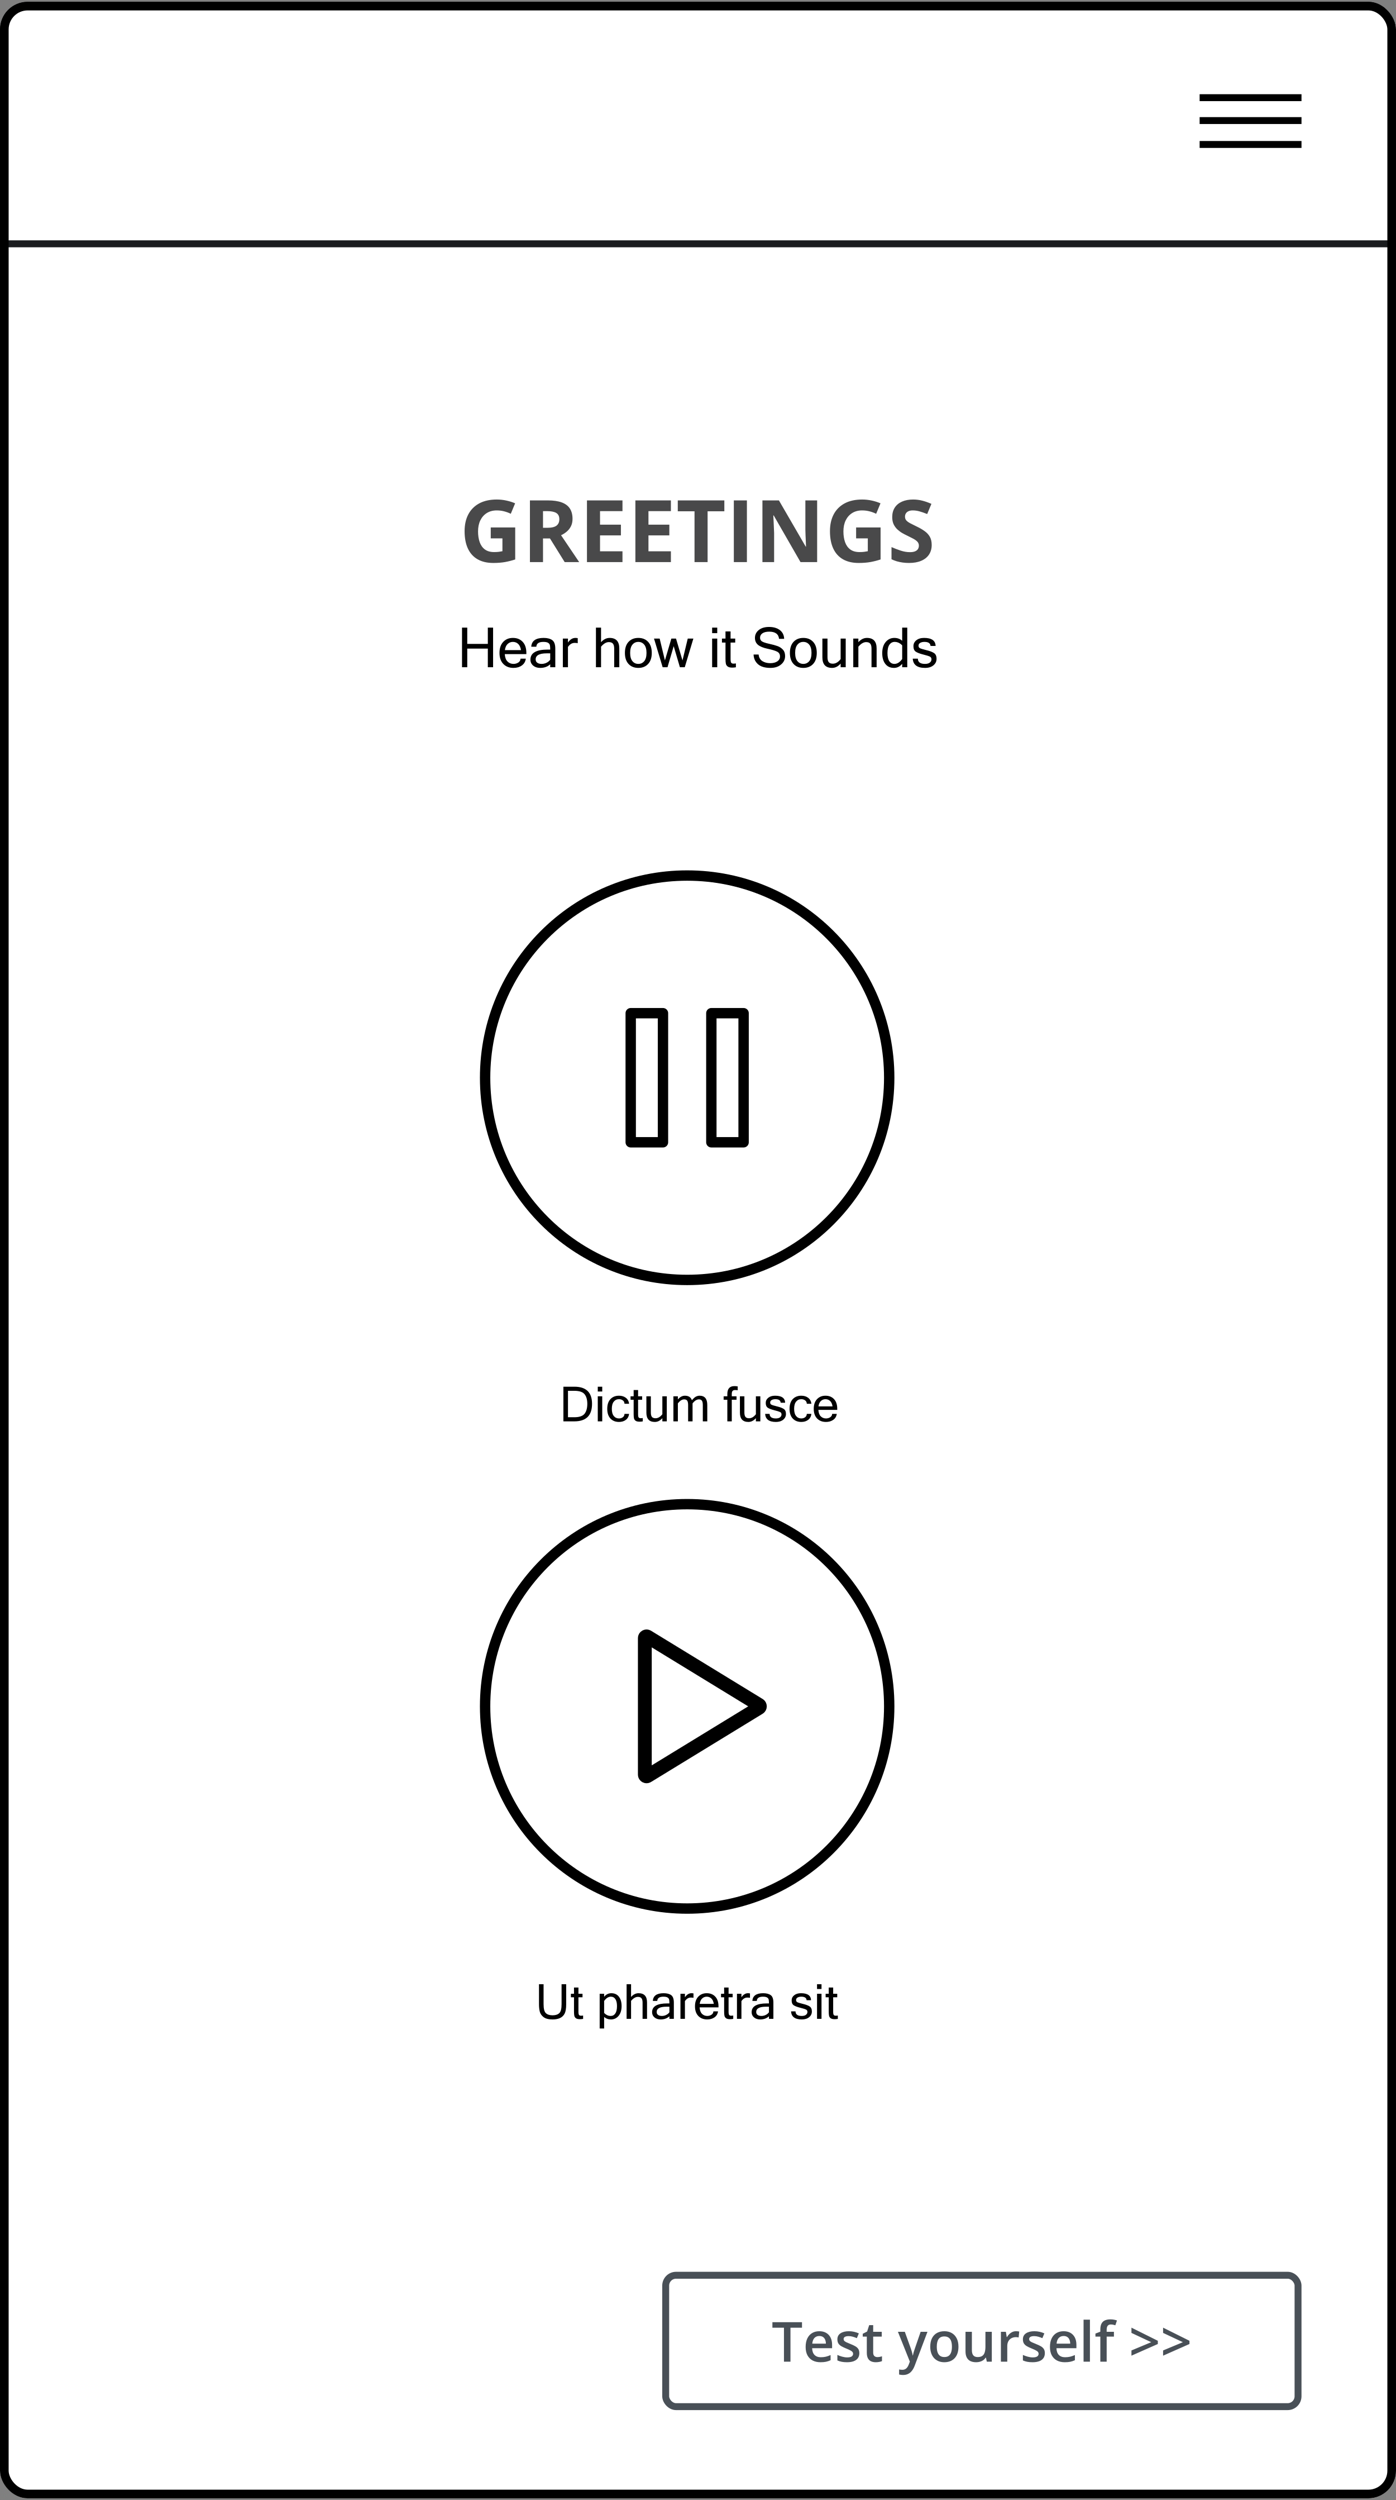 <svg width="404" height="723" viewBox="0 0 404 723" fill="none" xmlns="http://www.w3.org/2000/svg">
<rect x="0" y="0" width="404" height="723" fill="#808080" stroke="none"/>
<g clip-path="url(#clip0_174_7107)">
<rect y="0.514" width="404" height="722" rx="8" fill="white"/>
<path d="M1 8.514C1 4.648 4.134 1.514 8 1.514H446C449.866 1.514 453 4.648 453 8.514V70.514H1V8.514Z" fill="white"/>
<path d="M1 8.514C1 4.648 4.134 1.514 8 1.514H446C449.866 1.514 453 4.648 453 8.514V70.514H1V8.514Z" stroke="#1B1D1F" stroke-width="2"/>
<path d="M142.021 152.542H149.101V161.794C148.165 162.104 147.193 162.352 146.184 162.539C145.174 162.718 144.031 162.808 142.753 162.808C140.979 162.808 139.474 162.458 138.237 161.758C137 161.058 136.06 160.024 135.417 158.657C134.774 157.29 134.453 155.61 134.453 153.616C134.453 151.744 134.811 150.125 135.527 148.757C136.251 147.39 137.305 146.332 138.688 145.583C140.08 144.835 141.777 144.46 143.779 144.46C144.723 144.46 145.655 144.562 146.574 144.766C147.494 144.969 148.328 145.234 149.077 145.559L147.819 148.586C147.274 148.31 146.652 148.078 145.952 147.891C145.252 147.703 144.519 147.61 143.754 147.61C142.656 147.61 141.7 147.862 140.886 148.367C140.08 148.871 139.453 149.579 139.006 150.491C138.566 151.394 138.347 152.46 138.347 153.689C138.347 154.853 138.505 155.886 138.823 156.79C139.14 157.685 139.641 158.389 140.324 158.901C141.008 159.406 141.899 159.658 142.998 159.658C143.535 159.658 143.986 159.634 144.353 159.585C144.727 159.528 145.077 159.471 145.402 159.414V155.691H142.021V152.542ZM158.562 144.717C160.181 144.717 161.516 144.912 162.565 145.303C163.623 145.693 164.409 146.283 164.921 147.073C165.434 147.862 165.69 148.859 165.69 150.063C165.69 150.877 165.536 151.589 165.227 152.2C164.917 152.81 164.51 153.327 164.006 153.75C163.501 154.173 162.956 154.519 162.37 154.788L167.619 162.563H163.42L159.16 155.715H157.146V162.563H153.361V144.717H158.562ZM158.293 147.817H157.146V152.639H158.366C159.619 152.639 160.515 152.432 161.052 152.017C161.597 151.593 161.87 150.975 161.87 150.161C161.87 149.315 161.577 148.713 160.991 148.354C160.413 147.996 159.514 147.817 158.293 147.817ZM180.144 162.563H169.865V144.717H180.144V147.817H173.649V151.736H179.692V154.836H173.649V159.438H180.144V162.563ZM194.157 162.563H183.879V144.717H194.157V147.817H187.663V151.736H193.706V154.836H187.663V159.438H194.157V162.563ZM204.777 162.563H200.993V147.866H196.147V144.717H209.624V147.866H204.777V162.563ZM212.37 162.563V144.717H216.154V162.563H212.37ZM236.479 162.563H231.669L223.906 149.062H223.796C223.828 149.624 223.857 150.19 223.881 150.759C223.906 151.329 223.93 151.899 223.955 152.468C223.979 153.03 224.003 153.595 224.028 154.165V162.563H220.646V144.717H225.419L233.171 158.083H233.256C233.24 157.53 233.22 156.981 233.195 156.436C233.171 155.89 233.146 155.345 233.122 154.8C233.106 154.255 233.09 153.709 233.073 153.164V144.717H236.479V162.563ZM247.758 152.542H254.838V161.794C253.903 162.104 252.93 162.352 251.921 162.539C250.912 162.718 249.768 162.808 248.491 162.808C246.717 162.808 245.211 162.458 243.974 161.758C242.737 161.058 241.797 160.024 241.154 158.657C240.511 157.29 240.19 155.61 240.19 153.616C240.19 151.744 240.548 150.125 241.264 148.757C241.988 147.39 243.042 146.332 244.426 145.583C245.817 144.835 247.514 144.46 249.516 144.46C250.46 144.46 251.392 144.562 252.312 144.766C253.231 144.969 254.065 145.234 254.814 145.559L253.557 148.586C253.011 148.31 252.389 148.078 251.689 147.891C250.989 147.703 250.257 147.61 249.492 147.61C248.393 147.61 247.437 147.862 246.623 148.367C245.817 148.871 245.191 149.579 244.743 150.491C244.304 151.394 244.084 152.46 244.084 153.689C244.084 154.853 244.243 155.886 244.56 156.79C244.877 157.685 245.378 158.389 246.062 158.901C246.745 159.406 247.636 159.658 248.735 159.658C249.272 159.658 249.724 159.634 250.09 159.585C250.464 159.528 250.814 159.471 251.14 159.414V155.691H247.758V152.542ZM269.633 157.607C269.633 158.665 269.377 159.585 268.864 160.366C268.352 161.147 267.603 161.75 266.618 162.173C265.642 162.596 264.453 162.808 263.054 162.808C262.435 162.808 261.829 162.767 261.235 162.686C260.649 162.604 260.083 162.486 259.538 162.332C259.001 162.169 258.488 161.969 258 161.733V158.218C258.846 158.592 259.725 158.93 260.637 159.231C261.548 159.532 262.451 159.683 263.347 159.683C263.965 159.683 264.462 159.601 264.836 159.438C265.218 159.276 265.495 159.052 265.666 158.767C265.837 158.482 265.922 158.157 265.922 157.791C265.922 157.343 265.772 156.96 265.471 156.643C265.17 156.326 264.755 156.029 264.226 155.752C263.705 155.475 263.115 155.178 262.456 154.861C262.041 154.666 261.589 154.43 261.101 154.153C260.612 153.868 260.148 153.522 259.709 153.115C259.27 152.708 258.907 152.216 258.623 151.638C258.346 151.052 258.208 150.352 258.208 149.539C258.208 148.472 258.452 147.561 258.94 146.804C259.428 146.047 260.124 145.47 261.027 145.071C261.939 144.664 263.013 144.46 264.25 144.46C265.178 144.46 266.061 144.57 266.899 144.79C267.745 145.002 268.628 145.311 269.548 145.718L268.327 148.66C267.505 148.326 266.769 148.07 266.118 147.891C265.467 147.703 264.803 147.61 264.128 147.61C263.656 147.61 263.253 147.687 262.919 147.842C262.586 147.988 262.333 148.2 262.163 148.477C261.992 148.745 261.906 149.058 261.906 149.417C261.906 149.84 262.028 150.198 262.272 150.491C262.525 150.776 262.899 151.052 263.396 151.321C263.9 151.589 264.527 151.903 265.275 152.261C266.187 152.692 266.964 153.144 267.607 153.616C268.258 154.08 268.758 154.629 269.108 155.264C269.458 155.89 269.633 156.672 269.633 157.607Z" fill="#49494A"/>
<line x1="347.17" y1="28.249" x2="376.651" y2="28.249" stroke="black" stroke-width="2"/>
<line x1="347.17" y1="34.869" x2="376.651" y2="34.869" stroke="black" stroke-width="2"/>
<line x1="347.17" y1="41.778" x2="376.651" y2="41.778" stroke="black" stroke-width="2"/>
<path d="M142.7 192.962H141.176V187.571H135.223V192.962H133.708V181.509H135.223V186.212H141.176V181.509H142.7V192.962ZM148.598 193.157C147.379 193.157 146.4 192.777 145.661 192.017C144.921 191.251 144.551 190.186 144.551 188.821C144.551 187.467 144.908 186.407 145.622 185.642C146.34 184.871 147.278 184.485 148.434 184.485C149.616 184.485 150.559 184.863 151.262 185.618C151.971 186.373 152.325 187.441 152.325 188.821V189.173H146.083C146.145 190.131 146.408 190.842 146.872 191.306C147.34 191.769 147.916 192.001 148.598 192.001C149.114 192.001 149.577 191.871 149.989 191.61C150.405 191.345 150.624 190.97 150.645 190.485H152.168C152.054 191.34 151.666 191.998 151.004 192.462C150.348 192.925 149.546 193.157 148.598 193.157ZM150.77 188.017C150.65 187.22 150.382 186.623 149.965 186.228C149.549 185.832 149.038 185.634 148.434 185.634C147.846 185.634 147.34 185.832 146.918 186.228C146.497 186.618 146.228 187.215 146.114 188.017H150.77ZM159.231 190.782V188.946H158.223C156.088 188.946 155.02 189.527 155.02 190.688C155.02 191.11 155.176 191.436 155.489 191.665C155.801 191.889 156.223 192.001 156.754 192.001C157.239 192.001 157.708 191.892 158.161 191.673C158.614 191.454 158.971 191.157 159.231 190.782ZM159.231 192.11C158.481 192.808 157.515 193.157 156.333 193.157C155.51 193.157 154.833 192.936 154.301 192.493C153.77 192.045 153.504 191.47 153.504 190.767C153.504 188.829 155.174 187.86 158.512 187.86H159.231C159.231 187.267 159.2 186.837 159.137 186.571C159.075 186.3 158.9 186.076 158.614 185.899C158.327 185.722 157.872 185.634 157.247 185.634C155.934 185.634 155.257 186.103 155.215 187.04H153.747C153.856 185.337 155.049 184.485 157.325 184.485C158.387 184.485 159.215 184.696 159.809 185.118C160.403 185.54 160.7 186.368 160.7 187.603V192.962H159.231V192.11ZM167.192 186.017C166.984 185.954 166.684 185.923 166.293 185.923C165.543 185.923 164.9 186.316 164.364 187.103V192.962H162.887V184.673H164.364V185.829C164.984 184.933 165.702 184.485 166.52 184.485C166.728 184.485 166.952 184.506 167.192 184.548V186.017ZM173.942 185.728C174.676 184.899 175.502 184.485 176.418 184.485C178.288 184.485 179.223 185.504 179.223 187.54V192.962H177.747V187.603C177.747 186.925 177.624 186.438 177.379 186.142C177.14 185.845 176.744 185.696 176.192 185.696C175.442 185.696 174.692 186.139 173.942 187.024V192.962H172.465V181.509H173.942V185.728ZM184.731 184.485C185.913 184.485 186.856 184.863 187.559 185.618C188.267 186.373 188.622 187.441 188.622 188.821C188.622 190.196 188.267 191.264 187.559 192.024C186.856 192.78 185.913 193.157 184.731 193.157C183.554 193.157 182.611 192.78 181.903 192.024C181.2 191.264 180.848 190.196 180.848 188.821C180.848 187.441 181.2 186.373 181.903 185.618C182.611 184.863 183.554 184.485 184.731 184.485ZM184.731 192.001C185.434 192.001 186.004 191.735 186.442 191.204C186.879 190.668 187.098 189.873 187.098 188.821C187.098 187.764 186.879 186.97 186.442 186.438C186.004 185.902 185.434 185.634 184.731 185.634C184.028 185.634 183.458 185.902 183.02 186.438C182.583 186.97 182.364 187.764 182.364 188.821C182.364 189.873 182.583 190.668 183.02 191.204C183.458 191.735 184.028 192.001 184.731 192.001ZM200.661 184.673L198.168 192.962H196.762L194.965 186.868L193.176 192.962H191.77L189.27 184.673H190.903L192.426 190.993L194.293 184.673H195.637L197.512 190.993L199.036 184.673H200.661ZM207.567 192.962H206.09V184.673H207.567V192.962ZM207.567 183.103H206.09V181.509H207.567V183.103ZM212.965 192.978C212.642 193.04 212.291 193.071 211.911 193.071C211.306 193.071 210.864 192.965 210.583 192.751C210.301 192.532 210.127 192.254 210.059 191.915C209.991 191.576 209.958 191.116 209.958 190.532V185.829H208.934V184.673H209.958V182.61H211.426V184.673H212.77V185.829H211.426V190.61C211.426 191.178 211.497 191.54 211.637 191.696C211.783 191.847 211.981 191.923 212.231 191.923C212.486 191.923 212.731 191.902 212.965 191.86V192.978ZM222.965 193.157C221.351 193.157 220.142 192.795 219.34 192.071C218.543 191.347 218.124 190.418 218.083 189.282H219.543C219.622 190.136 219.976 190.769 220.606 191.181C221.241 191.587 222.007 191.79 222.903 191.79C223.752 191.79 224.434 191.616 224.95 191.267C225.471 190.918 225.731 190.444 225.731 189.845C225.731 189.215 225.463 188.756 224.926 188.47C224.39 188.183 223.465 187.902 222.153 187.626C220.846 187.345 219.905 186.957 219.333 186.462C218.765 185.967 218.481 185.308 218.481 184.485C218.481 183.558 218.851 182.798 219.59 182.204C220.335 181.61 221.322 181.313 222.551 181.313C223.843 181.313 224.885 181.613 225.676 182.212C226.468 182.811 226.887 183.657 226.934 184.751H225.458C225.306 183.366 224.359 182.673 222.614 182.673C221.77 182.673 221.116 182.832 220.653 183.149C220.189 183.467 219.958 183.889 219.958 184.415C219.958 184.894 220.142 185.254 220.512 185.493C220.887 185.733 221.583 185.965 222.598 186.188C223.619 186.412 224.429 186.634 225.028 186.853C225.627 187.071 226.14 187.412 226.567 187.876C226.994 188.334 227.208 188.951 227.208 189.728C227.208 190.712 226.814 191.53 226.028 192.181C225.247 192.832 224.226 193.157 222.965 193.157ZM232.481 184.485C233.663 184.485 234.606 184.863 235.309 185.618C236.017 186.373 236.372 187.441 236.372 188.821C236.372 190.196 236.017 191.264 235.309 192.024C234.606 192.78 233.663 193.157 232.481 193.157C231.304 193.157 230.361 192.78 229.653 192.024C228.95 191.264 228.598 190.196 228.598 188.821C228.598 187.441 228.95 186.373 229.653 185.618C230.361 184.863 231.304 184.485 232.481 184.485ZM232.481 192.001C233.184 192.001 233.754 191.735 234.192 191.204C234.629 190.668 234.848 189.873 234.848 188.821C234.848 187.764 234.629 186.97 234.192 186.438C233.754 185.902 233.184 185.634 232.481 185.634C231.778 185.634 231.208 185.902 230.77 186.438C230.333 186.97 230.114 187.764 230.114 188.821C230.114 189.873 230.333 190.668 230.77 191.204C231.208 191.735 231.778 192.001 232.481 192.001ZM243.278 191.907C242.543 192.741 241.718 193.157 240.801 193.157C238.931 193.157 237.997 192.136 237.997 190.095V184.673H239.473V190.032C239.473 190.709 239.593 191.196 239.833 191.493C240.072 191.79 240.468 191.938 241.02 191.938C241.843 191.938 242.596 191.496 243.278 190.61V184.673H244.747V192.962H243.278V191.907ZM248.411 185.728C249.145 184.899 249.971 184.485 250.887 184.485C252.757 184.485 253.692 185.504 253.692 187.54V192.962H252.215V187.603C252.215 186.925 252.093 186.438 251.848 186.142C251.609 185.845 251.213 185.696 250.661 185.696C249.911 185.696 249.161 186.139 248.411 187.024V192.962H246.934V184.673H248.411V185.728ZM261.09 190.579V186.642C260.455 185.97 259.728 185.634 258.911 185.634C258.28 185.634 257.775 185.907 257.395 186.454C257.02 186.996 256.833 187.806 256.833 188.884C256.833 189.905 257.01 190.681 257.364 191.212C257.723 191.738 258.218 192.001 258.848 192.001C259.671 192.001 260.418 191.527 261.09 190.579ZM261.09 191.97C260.434 192.761 259.645 193.157 258.723 193.157C257.64 193.157 256.801 192.772 256.208 192.001C255.614 191.23 255.317 190.191 255.317 188.884C255.317 187.53 255.648 186.459 256.309 185.673C256.976 184.881 257.812 184.485 258.817 184.485C259.713 184.485 260.471 184.761 261.09 185.313V181.509H262.559V192.962H261.09V191.97ZM267.708 193.157C265.442 193.157 264.257 192.267 264.153 190.485H265.629C265.64 191.496 266.327 192.001 267.692 192.001C268.301 192.001 268.765 191.876 269.083 191.626C269.405 191.371 269.567 191.053 269.567 190.673C269.567 190.298 269.411 190.035 269.098 189.884C268.786 189.728 268.14 189.527 267.161 189.282C266.187 189.037 265.473 188.764 265.02 188.462C264.572 188.16 264.348 187.629 264.348 186.868C264.348 186.181 264.627 185.613 265.184 185.165C265.747 184.712 266.497 184.485 267.434 184.485C269.606 184.485 270.715 185.259 270.762 186.806H269.293C269.241 186.024 268.655 185.634 267.536 185.634C267.041 185.634 266.629 185.728 266.301 185.915C265.978 186.103 265.817 186.376 265.817 186.735C265.817 187.058 265.942 187.293 266.192 187.438C266.442 187.579 267.067 187.772 268.067 188.017C269.072 188.256 269.817 188.537 270.301 188.86C270.791 189.183 271.036 189.741 271.036 190.532C271.036 191.287 270.734 191.915 270.129 192.415C269.53 192.91 268.723 193.157 267.708 193.157Z" fill="black"/>
<circle cx="198.863" cy="311.681" r="58.475" fill="white" stroke="black" stroke-width="3"/>
<path fill-rule="evenodd" clip-rule="evenodd" d="M182.529 293.015V330.348H191.863V293.015H182.529Z" stroke="black" stroke-width="3" stroke-linecap="round" stroke-linejoin="round"/>
<path fill-rule="evenodd" clip-rule="evenodd" d="M205.863 293.015V330.348H215.196V293.015H205.863Z" stroke="black" stroke-width="3" stroke-linecap="round" stroke-linejoin="round"/>
<path d="M163.047 401.033H166.226C169.63 401.033 171.333 402.685 171.333 405.989C171.333 409.366 169.63 411.055 166.226 411.055H163.047V401.033ZM164.374 409.865H166.199C167.653 409.865 168.644 409.528 169.172 408.854C169.701 408.174 169.965 407.22 169.965 405.989C169.965 404.791 169.701 403.863 169.172 403.207C168.648 402.551 167.657 402.223 166.199 402.223H164.374V409.865ZM174.286 411.055H172.994V403.802H174.286V411.055ZM174.286 402.428H172.994V401.033H174.286V402.428ZM179.132 411.226C178.102 411.226 177.278 410.895 176.658 410.234C176.042 409.569 175.735 408.635 175.735 407.432C175.735 406.224 176.042 405.29 176.658 404.629C177.278 403.968 178.102 403.638 179.132 403.638C179.925 403.638 180.586 403.838 181.115 404.239C181.648 404.64 181.962 405.219 182.058 405.976H180.732C180.714 405.543 180.55 405.212 180.24 404.984C179.934 404.757 179.565 404.643 179.132 404.643C178.517 404.643 178.018 404.877 177.635 405.347C177.252 405.812 177.061 406.507 177.061 407.432C177.061 408.352 177.252 409.047 177.635 409.517C178.018 409.981 178.517 410.214 179.132 410.214C179.565 410.214 179.934 410.1 180.24 409.872C180.55 409.644 180.714 409.316 180.732 408.888H182.058C181.962 409.644 181.648 410.223 181.115 410.624C180.586 411.025 179.925 411.226 179.132 411.226ZM186.009 411.068C185.727 411.123 185.419 411.15 185.086 411.15C184.558 411.15 184.17 411.057 183.924 410.87C183.678 410.679 183.526 410.435 183.466 410.139C183.407 409.842 183.377 409.439 183.377 408.929V404.813H182.482V403.802H183.377V401.997H184.663V403.802H185.838V404.813H184.663V408.997C184.663 409.494 184.724 409.811 184.847 409.947C184.975 410.079 185.148 410.146 185.367 410.146C185.59 410.146 185.804 410.127 186.009 410.091V411.068ZM191.683 410.132C191.041 410.861 190.318 411.226 189.516 411.226C187.88 411.226 187.062 410.332 187.062 408.546V403.802H188.354V408.491C188.354 409.084 188.459 409.51 188.668 409.77C188.878 410.029 189.224 410.159 189.708 410.159C190.428 410.159 191.086 409.772 191.683 408.997V403.802H192.968V411.055H191.683V410.132ZM204.685 411.055H203.393V406.365C203.393 405.764 203.306 405.335 203.133 405.08C202.96 404.825 202.671 404.697 202.265 404.697C201.641 404.697 201.028 405.085 200.426 405.859V411.055H199.141V406.365C199.141 405.764 199.055 405.335 198.881 405.08C198.708 404.825 198.417 404.697 198.006 404.697C197.382 404.697 196.771 405.085 196.174 405.859V411.055H194.882V403.802H196.174V404.725C196.785 404 197.462 403.638 198.205 403.638C199.266 403.638 199.943 404.075 200.235 404.95C200.718 404.381 201.128 404.021 201.465 403.87C201.803 403.715 202.133 403.638 202.457 403.638C203.942 403.638 204.685 404.529 204.685 406.311V411.055ZM211.774 404.813V411.055H210.489V404.813H209.422V403.802H210.489V403.159C210.489 401.628 211.166 400.862 212.519 400.862C212.934 400.862 213.255 400.89 213.483 400.944V402.065C213.228 402.02 212.968 401.997 212.704 401.997C212.389 401.997 212.154 402.086 212 402.264C211.849 402.437 211.774 402.74 211.774 403.173V403.802H213.148V404.813H211.774ZM218.753 410.132C218.111 410.861 217.389 411.226 216.586 411.226C214.95 411.226 214.132 410.332 214.132 408.546V403.802H215.424V408.491C215.424 409.084 215.529 409.51 215.739 409.77C215.948 410.029 216.295 410.159 216.778 410.159C217.498 410.159 218.156 409.772 218.753 408.997V403.802H220.039V411.055H218.753V410.132ZM224.543 411.226C222.561 411.226 221.524 410.446 221.433 408.888H222.725C222.734 409.772 223.336 410.214 224.53 410.214C225.063 410.214 225.469 410.104 225.747 409.886C226.029 409.662 226.17 409.384 226.17 409.052C226.17 408.724 226.034 408.493 225.76 408.361C225.487 408.225 224.922 408.049 224.065 407.835C223.213 407.621 222.588 407.382 222.192 407.117C221.8 406.853 221.604 406.388 221.604 405.723C221.604 405.121 221.848 404.624 222.335 404.232C222.828 403.836 223.484 403.638 224.304 403.638C226.205 403.638 227.175 404.314 227.216 405.668H225.931C225.886 404.984 225.373 404.643 224.393 404.643C223.96 404.643 223.6 404.725 223.313 404.889C223.03 405.053 222.889 405.292 222.889 405.606C222.889 405.889 222.999 406.094 223.217 406.222C223.436 406.345 223.983 406.513 224.858 406.728C225.737 406.937 226.389 407.183 226.813 407.466C227.241 407.748 227.456 408.236 227.456 408.929C227.456 409.59 227.191 410.139 226.663 410.576C226.139 411.009 225.432 411.226 224.543 411.226ZM231.892 411.226C230.862 411.226 230.037 410.895 229.417 410.234C228.802 409.569 228.495 408.635 228.495 407.432C228.495 406.224 228.802 405.29 229.417 404.629C230.037 403.968 230.862 403.638 231.892 403.638C232.685 403.638 233.346 403.838 233.875 404.239C234.408 404.64 234.722 405.219 234.818 405.976H233.492C233.473 405.543 233.309 405.212 233 404.984C232.694 404.757 232.325 404.643 231.892 404.643C231.277 404.643 230.778 404.877 230.395 405.347C230.012 405.812 229.821 406.507 229.821 407.432C229.821 408.352 230.012 409.047 230.395 409.517C230.778 409.981 231.277 410.214 231.892 410.214C232.325 410.214 232.694 410.1 233 409.872C233.309 409.644 233.473 409.316 233.492 408.888H234.818C234.722 409.644 234.408 410.223 233.875 410.624C233.346 411.025 232.685 411.226 231.892 411.226ZM239.036 411.226C237.969 411.226 237.112 410.893 236.465 410.228C235.818 409.558 235.495 408.626 235.495 407.432C235.495 406.247 235.807 405.319 236.431 404.649C237.06 403.975 237.88 403.638 238.892 403.638C239.927 403.638 240.751 403.968 241.367 404.629C241.986 405.29 242.296 406.224 242.296 407.432V407.739H236.834C236.889 408.578 237.119 409.2 237.525 409.605C237.935 410.011 238.439 410.214 239.036 410.214C239.487 410.214 239.892 410.1 240.252 409.872C240.617 409.64 240.808 409.312 240.827 408.888H242.16C242.059 409.635 241.72 410.212 241.141 410.617C240.567 411.023 239.865 411.226 239.036 411.226ZM240.936 406.728C240.831 406.03 240.597 405.508 240.232 405.162C239.867 404.816 239.421 404.643 238.892 404.643C238.377 404.643 237.935 404.816 237.566 405.162C237.197 405.504 236.962 406.026 236.862 406.728H240.936Z" fill="black"/>
<circle cx="198.863" cy="493.478" r="58.475" fill="white" stroke="black" stroke-width="3"/>
<path fill-rule="evenodd" clip-rule="evenodd" d="M219.665 493.052C219.984 493.247 219.984 493.71 219.665 493.905L187.374 513.639C187.04 513.842 186.613 513.602 186.613 513.212V473.745C186.613 473.355 187.04 473.115 187.374 473.318L219.665 493.052Z" stroke="black" stroke-width="4" stroke-linejoin="round"/>
<path d="M159.915 584.022C158.752 584.022 157.882 583.797 157.303 583.346C156.729 582.895 156.364 582.364 156.209 581.753C156.059 581.142 155.984 580.434 155.984 579.627V573.83H157.31V579.606C157.31 580.924 157.531 581.789 157.973 582.204C158.415 582.619 159.062 582.826 159.915 582.826C160.767 582.826 161.414 582.619 161.856 582.204C162.298 581.789 162.519 580.924 162.519 579.606V573.83H163.852V579.627C163.852 580.839 163.706 581.732 163.415 582.307C163.127 582.881 162.692 583.312 162.109 583.599C161.526 583.881 160.794 584.022 159.915 584.022ZM168.747 583.865C168.464 583.92 168.156 583.947 167.824 583.947C167.295 583.947 166.908 583.854 166.662 583.667C166.416 583.476 166.263 583.232 166.204 582.936C166.144 582.639 166.115 582.236 166.115 581.726V577.61H165.219V576.599H166.115V574.794H167.4V576.599H168.576V577.61H167.4V581.794C167.4 582.291 167.461 582.607 167.584 582.744C167.712 582.876 167.885 582.942 168.104 582.942C168.327 582.942 168.542 582.924 168.747 582.888V583.865ZM174.837 577.467C175.412 576.779 176.102 576.435 176.909 576.435C177.857 576.435 178.59 576.772 179.11 577.446C179.629 578.116 179.889 579.023 179.889 580.167C179.889 581.356 179.597 582.298 179.014 582.99C178.435 583.678 177.704 584.022 176.82 584.022C176.036 584.022 175.375 583.779 174.837 583.291V586.641H173.545V576.599H174.837V577.467ZM174.837 582.129C175.389 582.717 176.022 583.011 176.738 583.011C177.294 583.011 177.736 582.774 178.064 582.3C178.392 581.821 178.556 581.11 178.556 580.167C178.556 579.274 178.401 578.597 178.091 578.137C177.781 577.672 177.348 577.439 176.792 577.439C176.077 577.439 175.425 577.854 174.837 578.684V582.129ZM182.63 577.521C183.273 576.797 183.995 576.435 184.797 576.435C186.433 576.435 187.251 577.326 187.251 579.107V583.852H185.959V579.162C185.959 578.57 185.852 578.144 185.638 577.884C185.429 577.624 185.082 577.494 184.599 577.494C183.943 577.494 183.287 577.882 182.63 578.656V583.852H181.338V573.83H182.63V577.521ZM193.725 581.944V580.338H192.843C190.975 580.338 190.041 580.846 190.041 581.862C190.041 582.231 190.177 582.516 190.451 582.717C190.724 582.913 191.093 583.011 191.558 583.011C191.982 583.011 192.392 582.915 192.789 582.724C193.185 582.532 193.497 582.272 193.725 581.944ZM193.725 583.106C193.069 583.717 192.223 584.022 191.189 584.022C190.469 584.022 189.876 583.829 189.412 583.441C188.947 583.049 188.714 582.546 188.714 581.931C188.714 580.235 190.175 579.388 193.096 579.388H193.725C193.725 578.868 193.698 578.492 193.643 578.26C193.588 578.023 193.436 577.827 193.185 577.672C192.934 577.517 192.536 577.439 191.989 577.439C190.84 577.439 190.248 577.85 190.211 578.67H188.926C189.022 577.18 190.066 576.435 192.057 576.435C192.987 576.435 193.711 576.619 194.231 576.988C194.75 577.357 195.01 578.082 195.01 579.162V583.852H193.725V583.106ZM200.691 577.774C200.509 577.72 200.247 577.692 199.905 577.692C199.249 577.692 198.686 578.036 198.216 578.725V583.852H196.924V576.599H198.216V577.61C198.759 576.826 199.388 576.435 200.103 576.435C200.285 576.435 200.481 576.453 200.691 576.489V577.774ZM204.669 584.022C203.603 584.022 202.746 583.69 202.099 583.024C201.452 582.354 201.128 581.423 201.128 580.229C201.128 579.044 201.441 578.116 202.065 577.446C202.694 576.772 203.514 576.435 204.526 576.435C205.56 576.435 206.385 576.765 207 577.426C207.62 578.087 207.93 579.021 207.93 580.229V580.536H202.468C202.523 581.375 202.753 581.997 203.159 582.402C203.569 582.808 204.072 583.011 204.669 583.011C205.121 583.011 205.526 582.897 205.886 582.669C206.251 582.437 206.442 582.108 206.46 581.685H207.793C207.693 582.432 207.354 583.008 206.775 583.414C206.201 583.82 205.499 584.022 204.669 584.022ZM206.57 579.524C206.465 578.827 206.23 578.305 205.866 577.959C205.501 577.613 205.055 577.439 204.526 577.439C204.011 577.439 203.569 577.613 203.2 577.959C202.831 578.301 202.596 578.823 202.496 579.524H206.57ZM212.196 583.865C211.913 583.92 211.606 583.947 211.273 583.947C210.744 583.947 210.357 583.854 210.111 583.667C209.865 583.476 209.712 583.232 209.653 582.936C209.594 582.639 209.564 582.236 209.564 581.726V577.61H208.668V576.599H209.564V574.794H210.849V576.599H212.025V577.61H210.849V581.794C210.849 582.291 210.911 582.607 211.034 582.744C211.161 582.876 211.334 582.942 211.553 582.942C211.777 582.942 211.991 582.924 212.196 582.888V583.865ZM217.042 577.774C216.86 577.72 216.598 577.692 216.256 577.692C215.6 577.692 215.037 578.036 214.568 578.725V583.852H213.276V576.599H214.568V577.61C215.11 576.826 215.739 576.435 216.455 576.435C216.637 576.435 216.833 576.453 217.042 576.489V577.774ZM222.532 581.944V580.338H221.65C219.781 580.338 218.847 580.846 218.847 581.862C218.847 582.231 218.984 582.516 219.257 582.717C219.531 582.913 219.9 583.011 220.365 583.011C220.789 583.011 221.199 582.915 221.595 582.724C221.992 582.532 222.304 582.272 222.532 581.944ZM222.532 583.106C221.875 583.717 221.03 584.022 219.996 584.022C219.276 584.022 218.683 583.829 218.218 583.441C217.753 583.049 217.521 582.546 217.521 581.931C217.521 580.235 218.982 579.388 221.903 579.388H222.532C222.532 578.868 222.504 578.492 222.45 578.26C222.395 578.023 222.242 577.827 221.992 577.672C221.741 577.517 221.342 577.439 220.795 577.439C219.647 577.439 219.055 577.85 219.018 578.67H217.733C217.829 577.18 218.872 576.435 220.864 576.435C221.793 576.435 222.518 576.619 223.038 576.988C223.557 577.357 223.817 578.082 223.817 579.162V583.852H222.532V583.106ZM232.041 584.022C230.058 584.022 229.021 583.243 228.93 581.685H230.222C230.231 582.569 230.833 583.011 232.027 583.011C232.56 583.011 232.966 582.901 233.244 582.683C233.526 582.459 233.667 582.181 233.667 581.849C233.667 581.521 233.531 581.29 233.257 581.158C232.984 581.021 232.419 580.846 231.562 580.632C230.71 580.418 230.085 580.178 229.689 579.914C229.297 579.65 229.101 579.185 229.101 578.52C229.101 577.918 229.345 577.421 229.833 577.029C230.325 576.633 230.981 576.435 231.801 576.435C233.702 576.435 234.672 577.111 234.713 578.465H233.428C233.383 577.781 232.87 577.439 231.89 577.439C231.457 577.439 231.097 577.521 230.81 577.686C230.528 577.85 230.386 578.089 230.386 578.403C230.386 578.686 230.496 578.891 230.714 579.019C230.933 579.142 231.48 579.31 232.355 579.524C233.235 579.734 233.886 579.98 234.31 580.263C234.738 580.545 234.953 581.033 234.953 581.726C234.953 582.386 234.688 582.936 234.16 583.373C233.636 583.806 232.929 584.022 232.041 584.022ZM237.742 583.852H236.45V576.599H237.742V583.852ZM237.742 575.225H236.45V573.83H237.742V575.225ZM242.465 583.865C242.183 583.92 241.875 583.947 241.542 583.947C241.014 583.947 240.626 583.854 240.38 583.667C240.134 583.476 239.982 583.232 239.922 582.936C239.863 582.639 239.833 582.236 239.833 581.726V577.61H238.938V576.599H239.833V574.794H241.119V576.599H242.294V577.61H241.119V581.794C241.119 582.291 241.18 582.607 241.303 582.744C241.431 582.876 241.604 582.942 241.823 582.942C242.046 582.942 242.26 582.924 242.465 582.888V583.865Z" fill="black"/>
<path d="M228.76 683H226.877V673.172H223.534V671.578H232.096V673.172H228.76V683ZM237.104 674.188C237.875 674.188 238.536 674.346 239.088 674.664C239.64 674.982 240.065 675.432 240.362 676.016C240.659 676.599 240.807 677.297 240.807 678.109V679.094H235.034C235.055 679.932 235.278 680.578 235.706 681.031C236.138 681.484 236.742 681.711 237.518 681.711C238.07 681.711 238.565 681.659 239.002 681.555C239.445 681.445 239.901 681.286 240.37 681.078V682.57C239.937 682.773 239.497 682.922 239.049 683.016C238.601 683.109 238.065 683.156 237.44 683.156C236.591 683.156 235.844 682.992 235.198 682.664C234.557 682.331 234.055 681.836 233.69 681.18C233.331 680.523 233.151 679.708 233.151 678.734C233.151 677.766 233.315 676.943 233.643 676.266C233.971 675.589 234.432 675.073 235.026 674.719C235.62 674.365 236.312 674.188 237.104 674.188ZM237.104 675.57C236.526 675.57 236.057 675.758 235.698 676.133C235.344 676.508 235.135 677.057 235.073 677.781H239.01C239.005 677.349 238.932 676.966 238.792 676.633C238.656 676.299 238.448 676.039 238.167 675.852C237.89 675.664 237.536 675.57 237.104 675.57ZM248.69 680.531C248.69 681.099 248.552 681.578 248.276 681.969C248 682.359 247.596 682.656 247.065 682.859C246.539 683.057 245.893 683.156 245.127 683.156C244.523 683.156 244.002 683.112 243.565 683.023C243.133 682.94 242.724 682.81 242.338 682.633V681.047C242.75 681.24 243.211 681.406 243.721 681.547C244.237 681.688 244.724 681.758 245.182 681.758C245.786 681.758 246.221 681.664 246.487 681.477C246.752 681.284 246.885 681.029 246.885 680.711C246.885 680.523 246.831 680.357 246.721 680.211C246.617 680.06 246.419 679.906 246.127 679.75C245.841 679.589 245.419 679.396 244.862 679.172C244.315 678.953 243.854 678.734 243.479 678.516C243.104 678.297 242.82 678.034 242.627 677.727C242.435 677.414 242.338 677.016 242.338 676.531C242.338 675.766 242.64 675.185 243.245 674.789C243.854 674.388 244.659 674.188 245.659 674.188C246.19 674.188 246.69 674.242 247.159 674.352C247.633 674.456 248.096 674.609 248.549 674.812L247.971 676.195C247.581 676.023 247.187 675.883 246.792 675.773C246.401 675.659 246.002 675.602 245.596 675.602C245.122 675.602 244.76 675.674 244.51 675.82C244.265 675.966 244.143 676.174 244.143 676.445C244.143 676.648 244.203 676.82 244.323 676.961C244.443 677.102 244.648 677.242 244.94 677.383C245.237 677.523 245.648 677.698 246.174 677.906C246.69 678.104 247.135 678.312 247.51 678.531C247.89 678.745 248.182 679.008 248.385 679.32C248.588 679.633 248.69 680.036 248.69 680.531ZM253.893 681.672C254.133 681.672 254.37 681.651 254.604 681.609C254.838 681.562 255.052 681.508 255.245 681.445V682.836C255.042 682.924 254.778 683 254.456 683.062C254.133 683.125 253.797 683.156 253.448 683.156C252.958 683.156 252.518 683.076 252.127 682.914C251.737 682.747 251.427 682.464 251.198 682.062C250.969 681.661 250.854 681.107 250.854 680.398V675.75H249.674V674.93L250.94 674.281L251.542 672.43H252.698V674.352H255.174V675.75H252.698V680.375C252.698 680.812 252.807 681.138 253.026 681.352C253.245 681.565 253.534 681.672 253.893 681.672ZM259.854 674.352H261.854L263.627 679.289C263.706 679.513 263.776 679.734 263.838 679.953C263.906 680.167 263.963 680.378 264.01 680.586C264.062 680.794 264.104 681.003 264.135 681.211H264.182C264.234 680.94 264.307 680.638 264.401 680.305C264.5 679.966 264.609 679.628 264.729 679.289L266.432 674.352H268.409L264.698 684.188C264.484 684.75 264.221 685.229 263.909 685.625C263.601 686.026 263.237 686.328 262.815 686.531C262.393 686.74 261.911 686.844 261.37 686.844C261.109 686.844 260.883 686.828 260.69 686.797C260.497 686.771 260.333 686.742 260.198 686.711V685.242C260.307 685.268 260.445 685.292 260.612 685.312C260.778 685.333 260.95 685.344 261.127 685.344C261.456 685.344 261.739 685.279 261.979 685.148C262.219 685.018 262.422 684.833 262.588 684.594C262.755 684.359 262.893 684.091 263.002 683.789L263.307 682.977L259.854 674.352ZM277.377 678.656C277.377 679.375 277.284 680.013 277.096 680.57C276.909 681.128 276.635 681.599 276.276 681.984C275.917 682.365 275.484 682.656 274.979 682.859C274.474 683.057 273.903 683.156 273.268 683.156C272.674 683.156 272.13 683.057 271.635 682.859C271.14 682.656 270.711 682.365 270.346 681.984C269.987 681.599 269.708 681.128 269.51 680.57C269.312 680.013 269.213 679.375 269.213 678.656C269.213 677.703 269.377 676.896 269.706 676.234C270.039 675.568 270.513 675.06 271.127 674.711C271.742 674.362 272.474 674.188 273.323 674.188C274.12 674.188 274.823 674.362 275.432 674.711C276.042 675.06 276.518 675.568 276.862 676.234C277.206 676.901 277.377 677.708 277.377 678.656ZM271.104 678.656C271.104 679.286 271.18 679.826 271.331 680.273C271.487 680.721 271.726 681.065 272.049 681.305C272.372 681.539 272.789 681.656 273.299 681.656C273.81 681.656 274.226 681.539 274.549 681.305C274.872 681.065 275.109 680.721 275.26 680.273C275.411 679.826 275.487 679.286 275.487 678.656C275.487 678.026 275.411 677.492 275.26 677.055C275.109 676.612 274.872 676.276 274.549 676.047C274.226 675.812 273.807 675.695 273.292 675.695C272.531 675.695 271.976 675.951 271.627 676.461C271.278 676.971 271.104 677.703 271.104 678.656ZM287.026 674.352V683H285.581L285.331 681.836H285.229C285.047 682.133 284.815 682.38 284.534 682.578C284.252 682.771 283.94 682.914 283.596 683.008C283.252 683.107 282.89 683.156 282.51 683.156C281.859 683.156 281.302 683.047 280.838 682.828C280.38 682.604 280.028 682.26 279.784 681.797C279.539 681.333 279.417 680.734 279.417 680V674.352H281.26V679.656C281.26 680.328 281.396 680.831 281.667 681.164C281.943 681.497 282.37 681.664 282.948 681.664C283.505 681.664 283.948 681.549 284.276 681.32C284.604 681.091 284.836 680.753 284.971 680.305C285.112 679.857 285.182 679.307 285.182 678.656V674.352H287.026ZM294.042 674.188C294.187 674.188 294.346 674.195 294.518 674.211C294.69 674.227 294.838 674.247 294.963 674.273L294.792 675.992C294.682 675.961 294.547 675.938 294.385 675.922C294.229 675.906 294.088 675.898 293.963 675.898C293.635 675.898 293.323 675.953 293.026 676.062C292.729 676.167 292.466 676.328 292.237 676.547C292.008 676.76 291.828 677.029 291.698 677.352C291.568 677.674 291.502 678.049 291.502 678.477V683H289.659V674.352H291.096L291.346 675.875H291.432C291.604 675.568 291.818 675.286 292.073 675.031C292.328 674.776 292.62 674.573 292.948 674.422C293.281 674.266 293.646 674.188 294.042 674.188ZM302.377 680.531C302.377 681.099 302.239 681.578 301.963 681.969C301.687 682.359 301.284 682.656 300.752 682.859C300.226 683.057 299.581 683.156 298.815 683.156C298.211 683.156 297.69 683.112 297.252 683.023C296.82 682.94 296.411 682.81 296.026 682.633V681.047C296.437 681.24 296.898 681.406 297.409 681.547C297.924 681.688 298.411 681.758 298.87 681.758C299.474 681.758 299.909 681.664 300.174 681.477C300.44 681.284 300.573 681.029 300.573 680.711C300.573 680.523 300.518 680.357 300.409 680.211C300.305 680.06 300.107 679.906 299.815 679.75C299.528 679.589 299.107 679.396 298.549 679.172C298.002 678.953 297.542 678.734 297.167 678.516C296.792 678.297 296.508 678.034 296.315 677.727C296.122 677.414 296.026 677.016 296.026 676.531C296.026 675.766 296.328 675.185 296.932 674.789C297.542 674.388 298.346 674.188 299.346 674.188C299.877 674.188 300.377 674.242 300.846 674.352C301.32 674.456 301.784 674.609 302.237 674.812L301.659 676.195C301.268 676.023 300.875 675.883 300.479 675.773C300.088 675.659 299.69 675.602 299.284 675.602C298.81 675.602 298.448 675.674 298.198 675.82C297.953 675.966 297.831 676.174 297.831 676.445C297.831 676.648 297.89 676.82 298.01 676.961C298.13 677.102 298.336 677.242 298.627 677.383C298.924 677.523 299.336 677.698 299.862 677.906C300.377 678.104 300.823 678.312 301.198 678.531C301.578 678.745 301.87 679.008 302.073 679.32C302.276 679.633 302.377 680.036 302.377 680.531ZM307.807 674.188C308.578 674.188 309.239 674.346 309.792 674.664C310.344 674.982 310.768 675.432 311.065 676.016C311.362 676.599 311.51 677.297 311.51 678.109V679.094H305.737C305.758 679.932 305.982 680.578 306.409 681.031C306.841 681.484 307.445 681.711 308.221 681.711C308.773 681.711 309.268 681.659 309.706 681.555C310.148 681.445 310.604 681.286 311.073 681.078V682.57C310.64 682.773 310.2 682.922 309.752 683.016C309.305 683.109 308.768 683.156 308.143 683.156C307.294 683.156 306.547 682.992 305.901 682.664C305.26 682.331 304.758 681.836 304.393 681.18C304.034 680.523 303.854 679.708 303.854 678.734C303.854 677.766 304.018 676.943 304.346 676.266C304.674 675.589 305.135 675.073 305.729 674.719C306.323 674.365 307.015 674.188 307.807 674.188ZM307.807 675.57C307.229 675.57 306.76 675.758 306.401 676.133C306.047 676.508 305.838 677.057 305.776 677.781H309.713C309.708 677.349 309.635 676.966 309.495 676.633C309.359 676.299 309.151 676.039 308.87 675.852C308.594 675.664 308.239 675.57 307.807 675.57ZM315.424 683H313.581V670.844H315.424V683ZM322.37 675.75H320.268V683H318.432V675.75H317.018V674.867L318.432 674.328V673.727C318.432 672.992 318.547 672.409 318.776 671.977C319.01 671.544 319.344 671.234 319.776 671.047C320.213 670.854 320.734 670.758 321.338 670.758C321.734 670.758 322.096 670.792 322.424 670.859C322.752 670.922 323.028 670.995 323.252 671.078L322.776 672.469C322.599 672.411 322.401 672.359 322.182 672.312C321.963 672.26 321.729 672.234 321.479 672.234C321.062 672.234 320.755 672.365 320.557 672.625C320.364 672.885 320.268 673.266 320.268 673.766V674.352H322.37V675.75ZM327.44 679.75L333.167 677.359L327.44 674.672V673.156L335.073 676.953V677.883L327.44 681.258V679.75ZM336.596 679.75L342.323 677.359L336.596 674.672V673.156L344.229 676.953V677.883L336.596 681.258V679.75Z" fill="#495057"/>
<rect x="192.651" y="658" width="183" height="38" rx="3" stroke="#495057" stroke-width="2"/>
</g>
<rect x="1.25" y="1.764" width="401.5" height="719.5" rx="6.75" stroke="black" stroke-width="2.5"/>
<defs>
<clipPath id="clip0_174_7107">
<rect y="0.514" width="404" height="722" rx="8" fill="white"/>
</clipPath>
</defs>
</svg>
